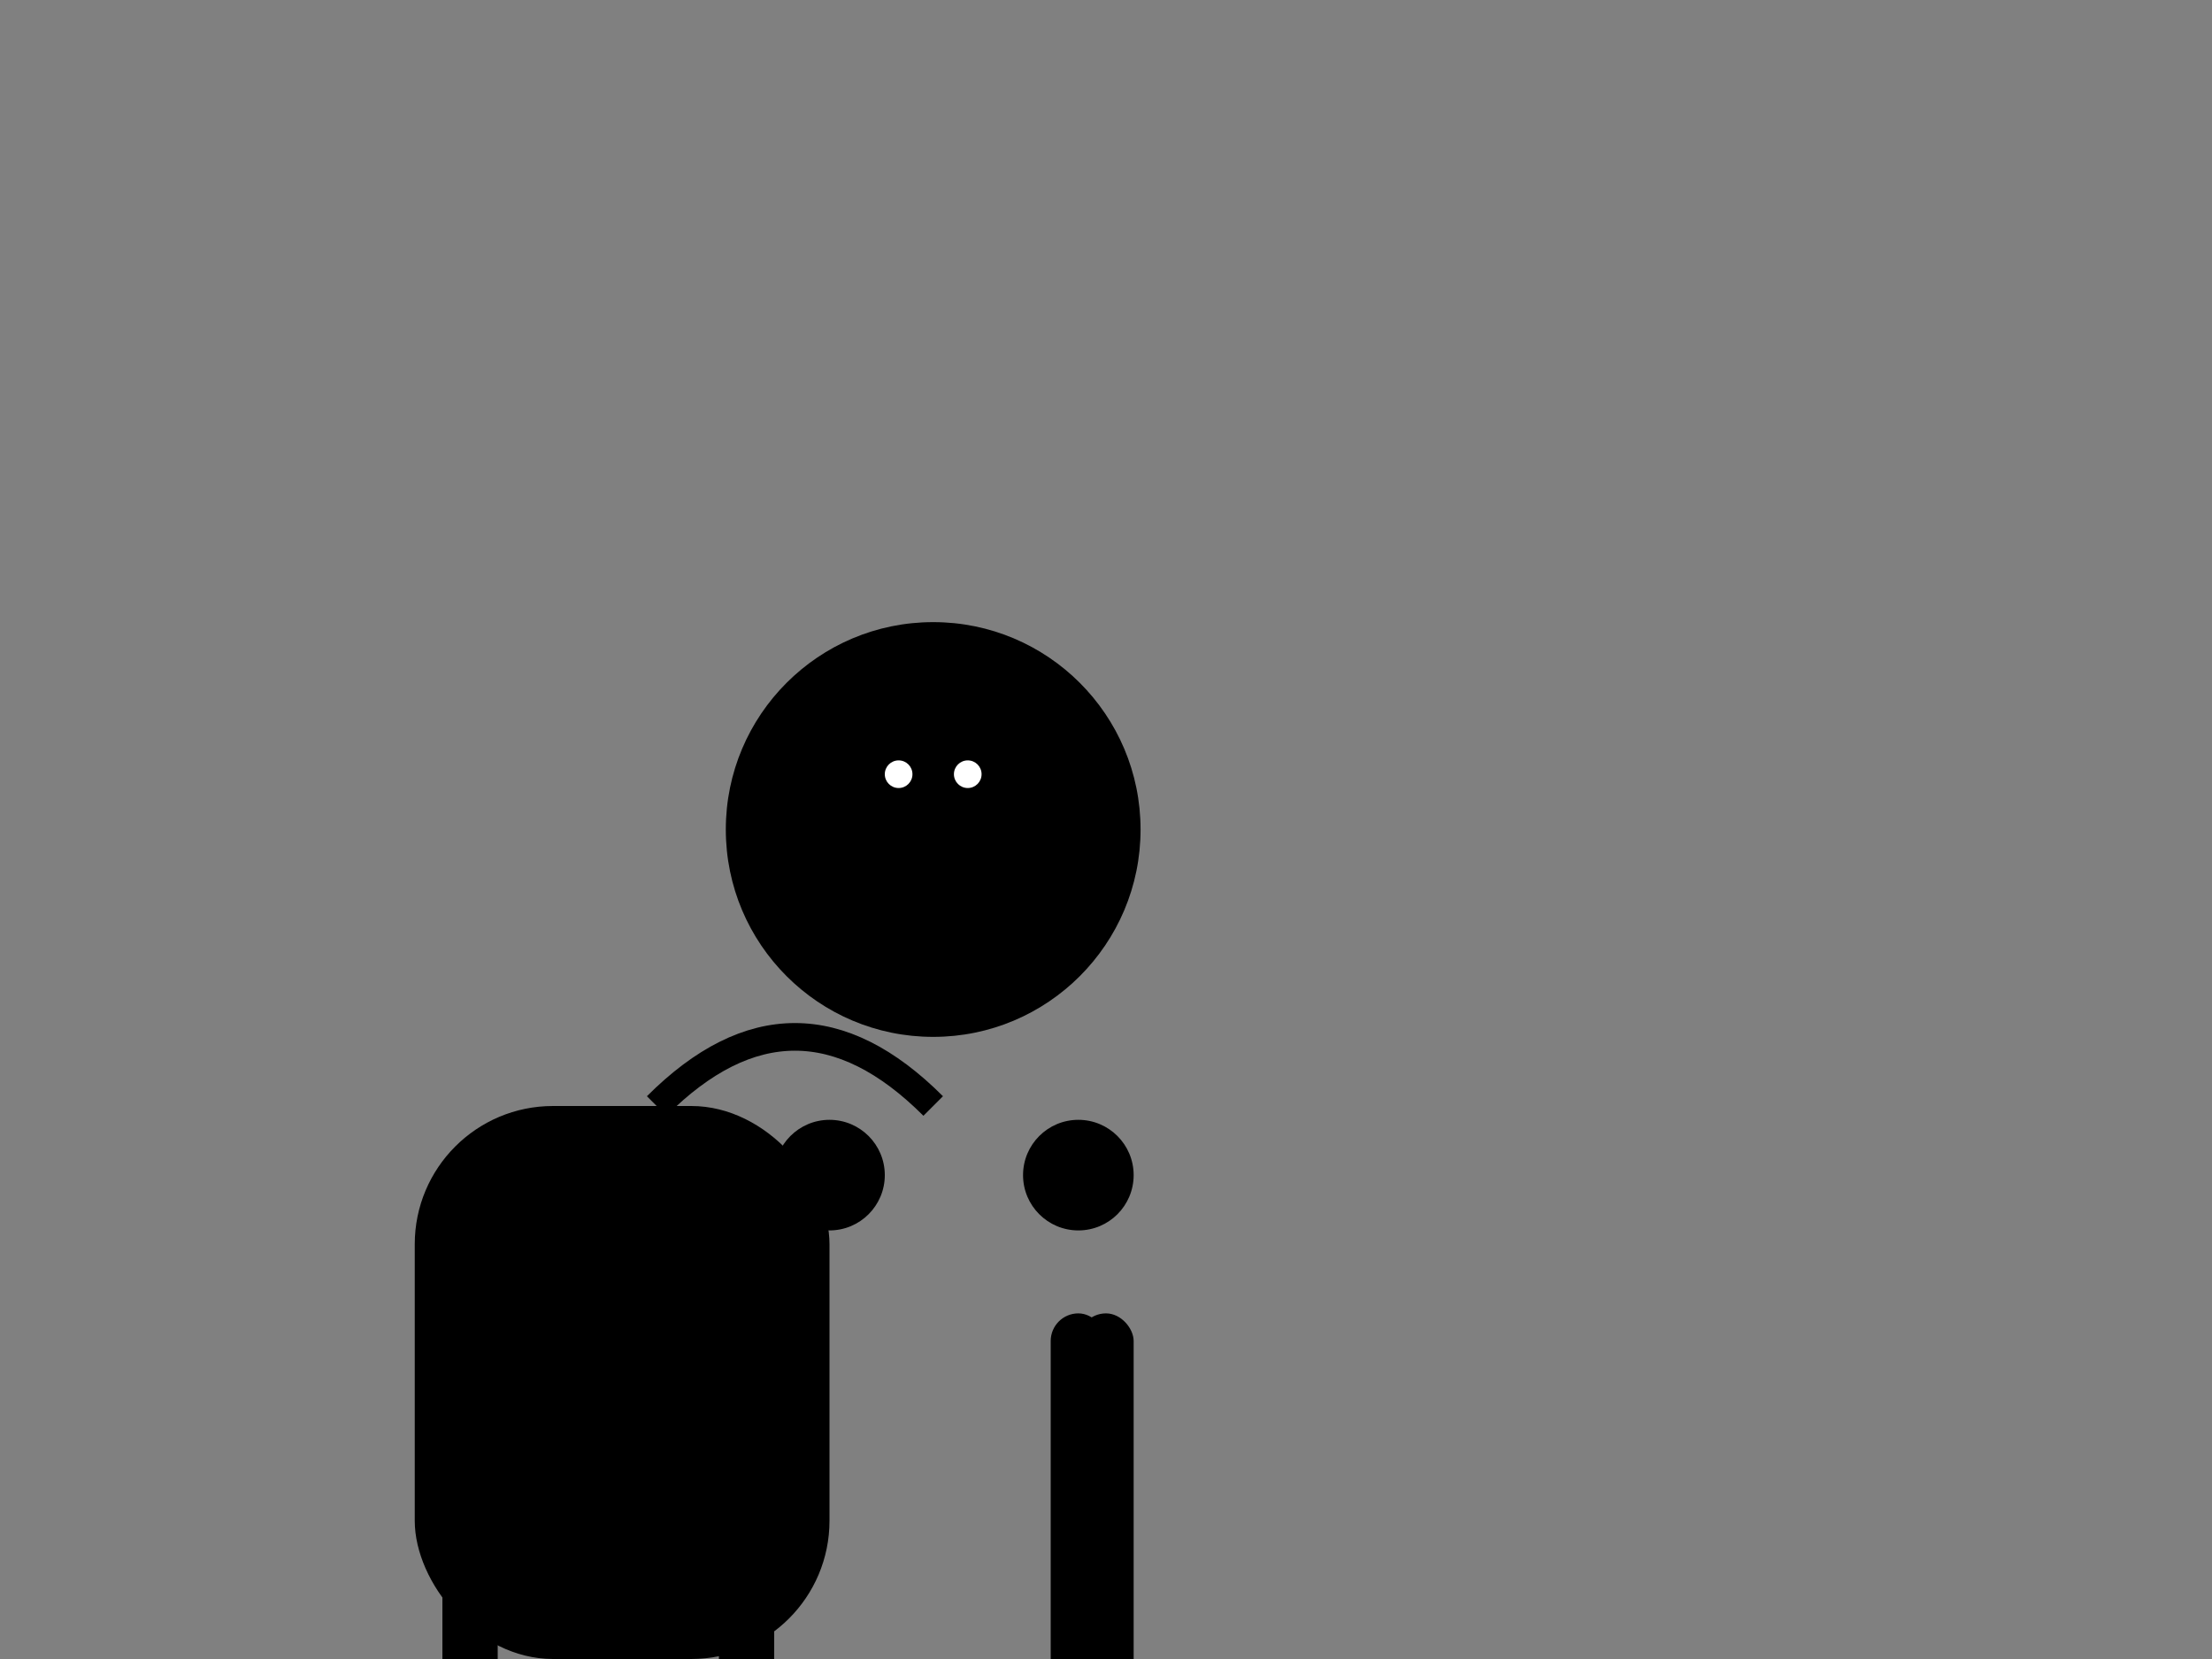 <svg width="800" height="600" xmlns="http://www.w3.org/2000/svg" style="background-color:white;">
  <rect width="100%" height="100%" fill="#808080" stroke="none"/>
  <!-- Body -->
  <rect id="body" x="150" y="400" width="150" height="200" fill="#000" rx="50"/>

  <!-- Neck -->
  <path id="neck" d="M237.5,400 Q287.5,350 337.5,400" fill="none" stroke="#000" stroke-width="10"/>

  <!-- Head -->
  <ellipse id="head" cx="337.5" cy="300" rx="75" ry="75" fill="#000"/>
  <circle id="eye1" cx="325" cy="280" r="5" fill="#fff"/>
  <circle id="eye2" cx="350" cy="280" r="5" fill="#fff"/>

  <!-- Legs -->
  <rect id="front-leg1" x="160" y="475" width="20" height="150" fill="#000" rx="10"/>
  <rect id="front-leg2" x="380" y="475" width="20" height="150" fill="#000" rx="10"/>
  <rect id="back-leg1" x="260" y="475" width="20" height="250" fill="#000" rx="10"/>
  <rect id="back-leg2" x="390" y="475" width="20" height="250" fill="#000" rx="10"/>

  <!-- Spots -->
  <circle id="spot1" cx="210" cy="425" r="20" fill="#000"/>
  <circle id="spot2" cx="300" cy="425" r="20" fill="#000"/>
  <circle id="spot3" cx="390" cy="425" r="20" fill="#000"/>

  <!-- Animation: Move the giraffe -->
  <animateTransform
    attributeName="transform"
    type="translate"
    from="0,0"
    to="100,0"
    begin="0s"
    dur="3s"
    repeatCount="indefinite"
    id="moveGiraffe"/>
</svg>